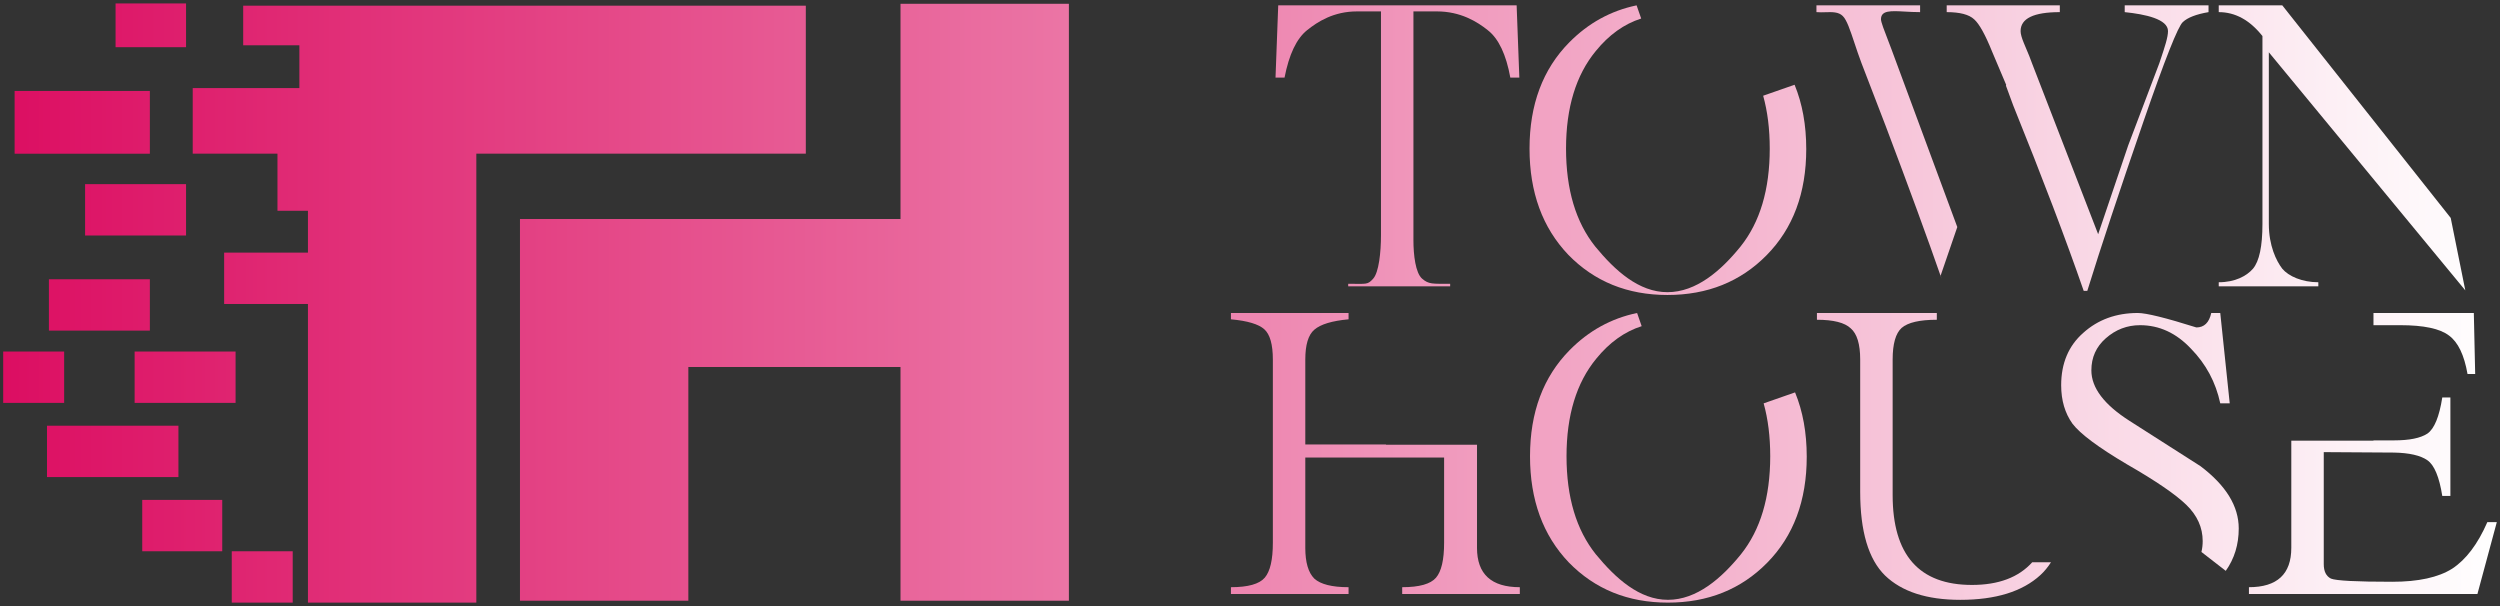<svg width="363" height="88" viewBox="0 0 363 88" fill="none" xmlns="http://www.w3.org/2000/svg">
<rect x="0" y="0" width="363" height="88" fill="#333333" stroke="none"/>
<path d="M75.5 31.801H130.754V0.55H155.203V87.224H130.754V53.287H99.948V87.224H75.5V31.801Z" fill="url(#paint0_linear_158_2894)"/>
<path d="M44.715 22.311H27.982V12.79H43.47V6.576H35.311V0.826H117.003L117.003 22.311H69.163V87.5H44.715V22.311Z" fill="url(#paint1_linear_158_2894)"/>
<path d="M40.289 22.043H59.649V30.605H40.289V22.043Z" fill="url(#paint2_linear_158_2894)"/>
<path d="M20.653 72.586H32.269V80.043H20.653V72.586Z" fill="url(#paint3_linear_158_2894)"/>
<path d="M33.652 80.043H42.502V87.5H33.652V80.043Z" fill="url(#paint4_linear_158_2894)"/>
<path d="M0.463 51.043H9.314V58.5H0.463V51.043Z" fill="url(#paint5_linear_158_2894)"/>
<path d="M32.545 36.681H56.884V44.138H32.545V36.681Z" fill="url(#paint6_linear_158_2894)"/>
<path d="M6.824 61.814H25.908V69.271H6.824V61.814Z" fill="url(#paint7_linear_158_2894)"/>
<path d="M19.547 51.043H34.205V58.5H19.547V51.043Z" fill="url(#paint8_linear_158_2894)"/>
<path d="M7.101 40.548H21.759V48.005H7.101V40.548Z" fill="url(#paint9_linear_158_2894)"/>
<path d="M12.356 26.738H27.014V34.195H12.356V26.738Z" fill="url(#paint10_linear_158_2894)"/>
<path d="M2.123 13.205H21.759V22.319H2.123V13.205Z" fill="url(#paint11_linear_158_2894)"/>
<path d="M16.781 0.5H27.014V6.852H16.781V0.5Z" fill="url(#paint12_linear_158_2894)"/>
<path d="M210.563 41.576H195.758V41.205C198.463 41.205 198.556 41.381 199.385 40.463C200.214 39.545 200.518 36.613 200.518 34.164V1.656H197.039C193.636 1.656 191.313 3.16 189.786 4.385C188.259 5.609 187.169 7.905 186.514 11.272H185.205L185.598 0.777H220.215L220.608 11.272H219.299C218.688 7.905 217.597 5.609 216.027 4.385C214.5 3.16 212.085 1.656 208.638 1.656H205.23V34.885C205.23 37.028 205.532 39.632 206.492 40.463C207.451 41.294 207.989 41.205 210.563 41.205V41.576Z" fill="url(#paint13_linear_158_2894)"/>
<path d="M237.635 0.777C233.883 1.558 230.62 3.354 227.847 6.165C224.008 10.057 222.088 15.195 222.088 21.579C222.088 27.92 223.964 33.058 227.716 36.994C231.511 40.886 236.31 42.831 242.112 42.831C247.914 42.831 252.713 40.907 256.509 37.059C260.348 33.167 262.267 28.029 262.267 21.645C262.267 18.159 261.703 15.046 260.574 12.306L256.011 13.899C256.648 16.179 256.967 18.739 256.967 21.579C256.967 27.526 255.549 32.271 252.713 35.813C249.878 39.311 246.3 42.424 242.112 42.424C237.968 42.424 234.521 39.311 231.642 35.813C228.806 32.271 227.389 27.526 227.389 21.579C227.389 15.632 228.828 10.909 231.708 7.411C233.625 5.053 235.822 3.48 238.3 2.691L237.635 0.777Z" fill="url(#paint14_linear_158_2894)"/>
<path d="M316.949 3.204C317.647 2.548 318.891 2.067 320.679 1.761V0.777H308.508V1.761C311.474 2.067 314.794 2.767 314.794 4.516C314.794 5.415 314.312 6.855 313.742 8.555C313.674 8.758 313.605 8.964 313.536 9.173L309.02 21.097L304.653 34.008L295.093 9.304C294.918 8.779 294.504 7.752 293.85 6.221C293.544 5.478 293.391 4.909 293.391 4.516C293.391 2.679 295.289 1.761 299.085 1.761V0.777H282.66V1.761C284.579 1.761 285.91 2.111 286.651 2.81C287.393 3.466 288.265 5.041 289.269 7.533L291.297 12.321L291.26 12.431L292.291 15.235L292.29 15.236C296.56 25.806 299.981 34.804 302.553 42.232H303.076C305.04 35.891 307.766 27.67 311.256 17.569C314.354 8.604 316.251 3.816 316.949 3.204Z" fill="url(#paint15_linear_158_2894)"/>
<path d="M281.912 40.444L281.779 40.018L284.199 32.966L274.611 7.074C274.48 6.707 274.294 6.229 274.097 5.724C273.637 4.541 273.118 3.209 273.118 2.81C273.118 1.487 274.522 1.565 276.604 1.682C277.274 1.72 278.013 1.761 278.799 1.761V0.777H263.748V1.761C264.188 1.801 264.635 1.788 265.067 1.774C266.049 1.745 266.96 1.717 267.566 2.324C268.15 2.88 268.646 4.371 269.264 6.227C269.568 7.143 269.903 8.147 270.292 9.173L273.825 18.356C277.215 27.325 279.911 34.688 281.912 40.444Z" fill="url(#paint16_linear_158_2894)"/>
<path d="M355.843 31.642L331.387 0.777H322.16V1.761C324.559 1.761 326.675 2.92 328.507 5.237V32.524C328.507 35.76 328.049 37.925 327.133 39.018C326.217 40.067 324.559 40.982 322.16 40.982V41.576H336.622V40.982C334.266 40.982 332.303 40.111 331.387 39.018C330.514 37.881 329.435 35.673 329.435 32.524V7.592L357.962 42.162L355.843 31.642Z" fill="url(#paint17_linear_158_2894)"/>
<path d="M201.242 64.533H189.529V52.202C189.529 50.059 189.966 48.616 190.838 47.873C191.754 47.085 193.412 46.583 195.811 46.364V45.446H178.732V46.364C181.131 46.583 182.746 47.064 183.574 47.807C184.403 48.55 184.818 50.015 184.818 52.202V78.832C184.818 81.281 184.425 82.965 183.64 83.883C182.855 84.801 181.219 85.261 178.732 85.261V86.245H195.811V85.261C193.412 85.261 191.754 84.845 190.838 84.014C189.966 83.14 189.529 81.653 189.529 79.554V66.435H209.684V78.832C209.684 81.281 209.292 82.965 208.507 83.883C207.721 84.801 206.085 85.261 203.599 85.261V86.245H220.678V85.261C216.534 85.261 214.461 83.358 214.461 79.554V64.578H201.242V64.533Z" fill="url(#paint18_linear_158_2894)"/>
<path d="M237.706 45.446C233.953 46.226 230.69 48.022 227.917 50.834C224.078 54.725 222.159 59.864 222.159 66.248C222.159 72.588 224.034 77.727 227.786 81.662C231.582 85.554 236.381 87.5 242.183 87.5C247.985 87.5 252.784 85.576 256.579 81.728C260.418 77.836 262.338 72.698 262.338 66.314C262.338 62.828 261.773 59.715 260.644 56.974L256.081 58.568C256.719 60.848 257.037 63.408 257.037 66.248C257.037 72.195 255.619 76.939 252.784 80.482C249.948 83.98 246.371 87.093 242.183 87.093C238.038 87.093 234.592 83.98 231.713 80.482C228.877 76.939 227.459 72.195 227.459 66.248C227.459 60.301 228.899 55.578 231.778 52.08C233.695 49.721 235.893 48.148 238.371 47.36L237.706 45.446Z" fill="url(#paint19_linear_158_2894)"/>
<path d="M295.076 81.644C293.103 83.836 290.187 84.933 286.329 84.933C278.651 84.933 274.812 80.582 274.812 71.88V52.202C274.812 49.928 275.248 48.397 276.121 47.61C277.037 46.823 278.738 46.429 281.225 46.429V45.446H263.818V46.429C266.218 46.429 267.854 46.845 268.726 47.676C269.642 48.463 270.1 49.971 270.1 52.202V71.42C270.1 77.149 271.3 81.194 273.699 83.555C276.143 85.916 279.785 87.097 284.628 87.097C289.776 87.097 293.658 85.895 296.276 83.49C296.847 82.965 297.355 82.35 297.802 81.644H295.076Z" fill="url(#paint20_linear_158_2894)"/>
<path d="M322.382 58.564H323.756L322.382 45.446H321.073C320.768 46.845 320.048 47.545 318.914 47.545C314.464 46.145 311.628 45.446 310.407 45.446C307.266 45.446 304.627 46.408 302.489 48.332C300.351 50.212 299.282 52.748 299.282 55.941C299.282 58.127 299.828 59.985 300.918 61.516C302.053 63.003 304.692 64.971 308.836 67.419C313.025 69.824 315.904 71.792 317.474 73.323C319.045 74.853 319.83 76.602 319.83 78.57C319.83 79.11 319.769 79.636 319.648 80.147L323.18 82.888C324.437 81.116 325.065 79.065 325.065 76.734C325.065 73.498 323.211 70.48 319.503 67.682L309.229 61.122C305.521 58.761 303.667 56.312 303.667 53.776C303.667 51.896 304.365 50.343 305.761 49.119C307.201 47.851 308.858 47.217 310.734 47.217C313.526 47.217 315.991 48.354 318.129 50.627C320.31 52.858 321.728 55.503 322.382 58.564Z" fill="url(#paint21_linear_158_2894)"/>
<path d="M332.697 63.984V79.554C332.697 83.358 330.647 85.261 326.546 85.261V86.245H359.723L362.537 75.815H361.163C359.767 79.007 358.065 81.259 356.058 82.571C354.052 83.839 351.151 84.473 347.355 84.473C342.164 84.473 339.197 84.32 338.456 84.014C337.758 83.665 337.409 82.965 337.409 81.915V65.648L347.617 65.714C349.842 65.758 351.456 66.129 352.459 66.829C353.463 67.529 354.183 69.256 354.619 72.011H355.797V57.712H354.619C354.183 60.51 353.463 62.259 352.459 62.959C351.456 63.615 349.842 63.943 347.617 63.943H344.628V63.984H332.697Z" fill="url(#paint22_linear_158_2894)"/>
<path d="M344.628 47.217H348.533C351.936 47.217 354.292 47.719 355.6 48.725C356.909 49.687 357.804 51.546 358.283 54.301H359.396L359.2 45.446H344.628V47.217Z" fill="url(#paint23_linear_158_2894)"/>
<defs>
<linearGradient id="paint0_linear_158_2894" x1="0.463" y1="44" x2="362.537" y2="44" gradientUnits="userSpaceOnUse">
<stop stop-color="#DC0E62"/>
<stop offset="1" stop-color="white"/>
</linearGradient>
<linearGradient id="paint1_linear_158_2894" x1="0.463" y1="44" x2="362.537" y2="44" gradientUnits="userSpaceOnUse">
<stop stop-color="#DC0E62"/>
<stop offset="1" stop-color="white"/>
</linearGradient>
<linearGradient id="paint2_linear_158_2894" x1="0.463" y1="44" x2="362.537" y2="44" gradientUnits="userSpaceOnUse">
<stop stop-color="#DC0E62"/>
<stop offset="1" stop-color="white"/>
</linearGradient>
<linearGradient id="paint3_linear_158_2894" x1="0.463" y1="44" x2="362.537" y2="44" gradientUnits="userSpaceOnUse">
<stop stop-color="#DC0E62"/>
<stop offset="1" stop-color="white"/>
</linearGradient>
<linearGradient id="paint4_linear_158_2894" x1="0.463" y1="44" x2="362.537" y2="44" gradientUnits="userSpaceOnUse">
<stop stop-color="#DC0E62"/>
<stop offset="1" stop-color="white"/>
</linearGradient>
<linearGradient id="paint5_linear_158_2894" x1="0.463" y1="44" x2="362.537" y2="44" gradientUnits="userSpaceOnUse">
<stop stop-color="#DC0E62"/>
<stop offset="1" stop-color="white"/>
</linearGradient>
<linearGradient id="paint6_linear_158_2894" x1="0.463" y1="44" x2="362.537" y2="44" gradientUnits="userSpaceOnUse">
<stop stop-color="#DC0E62"/>
<stop offset="1" stop-color="white"/>
</linearGradient>
<linearGradient id="paint7_linear_158_2894" x1="0.463" y1="44" x2="362.537" y2="44" gradientUnits="userSpaceOnUse">
<stop stop-color="#DC0E62"/>
<stop offset="1" stop-color="white"/>
</linearGradient>
<linearGradient id="paint8_linear_158_2894" x1="0.463" y1="44" x2="362.537" y2="44" gradientUnits="userSpaceOnUse">
<stop stop-color="#DC0E62"/>
<stop offset="1" stop-color="white"/>
</linearGradient>
<linearGradient id="paint9_linear_158_2894" x1="0.463" y1="44" x2="362.537" y2="44" gradientUnits="userSpaceOnUse">
<stop stop-color="#DC0E62"/>
<stop offset="1" stop-color="white"/>
</linearGradient>
<linearGradient id="paint10_linear_158_2894" x1="0.463" y1="44" x2="362.537" y2="44" gradientUnits="userSpaceOnUse">
<stop stop-color="#DC0E62"/>
<stop offset="1" stop-color="white"/>
</linearGradient>
<linearGradient id="paint11_linear_158_2894" x1="0.463" y1="44" x2="362.537" y2="44" gradientUnits="userSpaceOnUse">
<stop stop-color="#DC0E62"/>
<stop offset="1" stop-color="white"/>
</linearGradient>
<linearGradient id="paint12_linear_158_2894" x1="0.463" y1="44" x2="362.537" y2="44" gradientUnits="userSpaceOnUse">
<stop stop-color="#DC0E62"/>
<stop offset="1" stop-color="white"/>
</linearGradient>
<linearGradient id="paint13_linear_158_2894" x1="0.463" y1="44" x2="362.537" y2="44" gradientUnits="userSpaceOnUse">
<stop stop-color="#DC0E62"/>
<stop offset="1" stop-color="white"/>
</linearGradient>
<linearGradient id="paint14_linear_158_2894" x1="0.463" y1="44" x2="362.537" y2="44" gradientUnits="userSpaceOnUse">
<stop stop-color="#DC0E62"/>
<stop offset="1" stop-color="white"/>
</linearGradient>
<linearGradient id="paint15_linear_158_2894" x1="0.463" y1="44" x2="362.537" y2="44" gradientUnits="userSpaceOnUse">
<stop stop-color="#DC0E62"/>
<stop offset="1" stop-color="white"/>
</linearGradient>
<linearGradient id="paint16_linear_158_2894" x1="0.463" y1="44" x2="362.537" y2="44" gradientUnits="userSpaceOnUse">
<stop stop-color="#DC0E62"/>
<stop offset="1" stop-color="white"/>
</linearGradient>
<linearGradient id="paint17_linear_158_2894" x1="0.463" y1="44" x2="362.537" y2="44" gradientUnits="userSpaceOnUse">
<stop stop-color="#DC0E62"/>
<stop offset="1" stop-color="white"/>
</linearGradient>
<linearGradient id="paint18_linear_158_2894" x1="0.463" y1="44" x2="362.537" y2="44" gradientUnits="userSpaceOnUse">
<stop stop-color="#DC0E62"/>
<stop offset="1" stop-color="white"/>
</linearGradient>
<linearGradient id="paint19_linear_158_2894" x1="0.463" y1="44" x2="362.537" y2="44" gradientUnits="userSpaceOnUse">
<stop stop-color="#DC0E62"/>
<stop offset="1" stop-color="white"/>
</linearGradient>
<linearGradient id="paint20_linear_158_2894" x1="0.463" y1="44" x2="362.537" y2="44" gradientUnits="userSpaceOnUse">
<stop stop-color="#DC0E62"/>
<stop offset="1" stop-color="white"/>
</linearGradient>
<linearGradient id="paint21_linear_158_2894" x1="0.463" y1="44" x2="362.537" y2="44" gradientUnits="userSpaceOnUse">
<stop stop-color="#DC0E62"/>
<stop offset="1" stop-color="white"/>
</linearGradient>
<linearGradient id="paint22_linear_158_2894" x1="0.463" y1="44" x2="362.537" y2="44" gradientUnits="userSpaceOnUse">
<stop stop-color="#DC0E62"/>
<stop offset="1" stop-color="white"/>
</linearGradient>
<linearGradient id="paint23_linear_158_2894" x1="0.463" y1="44" x2="362.537" y2="44" gradientUnits="userSpaceOnUse">
<stop stop-color="#DC0E62"/>
<stop offset="1" stop-color="white"/>
</linearGradient>
</defs>
</svg>
